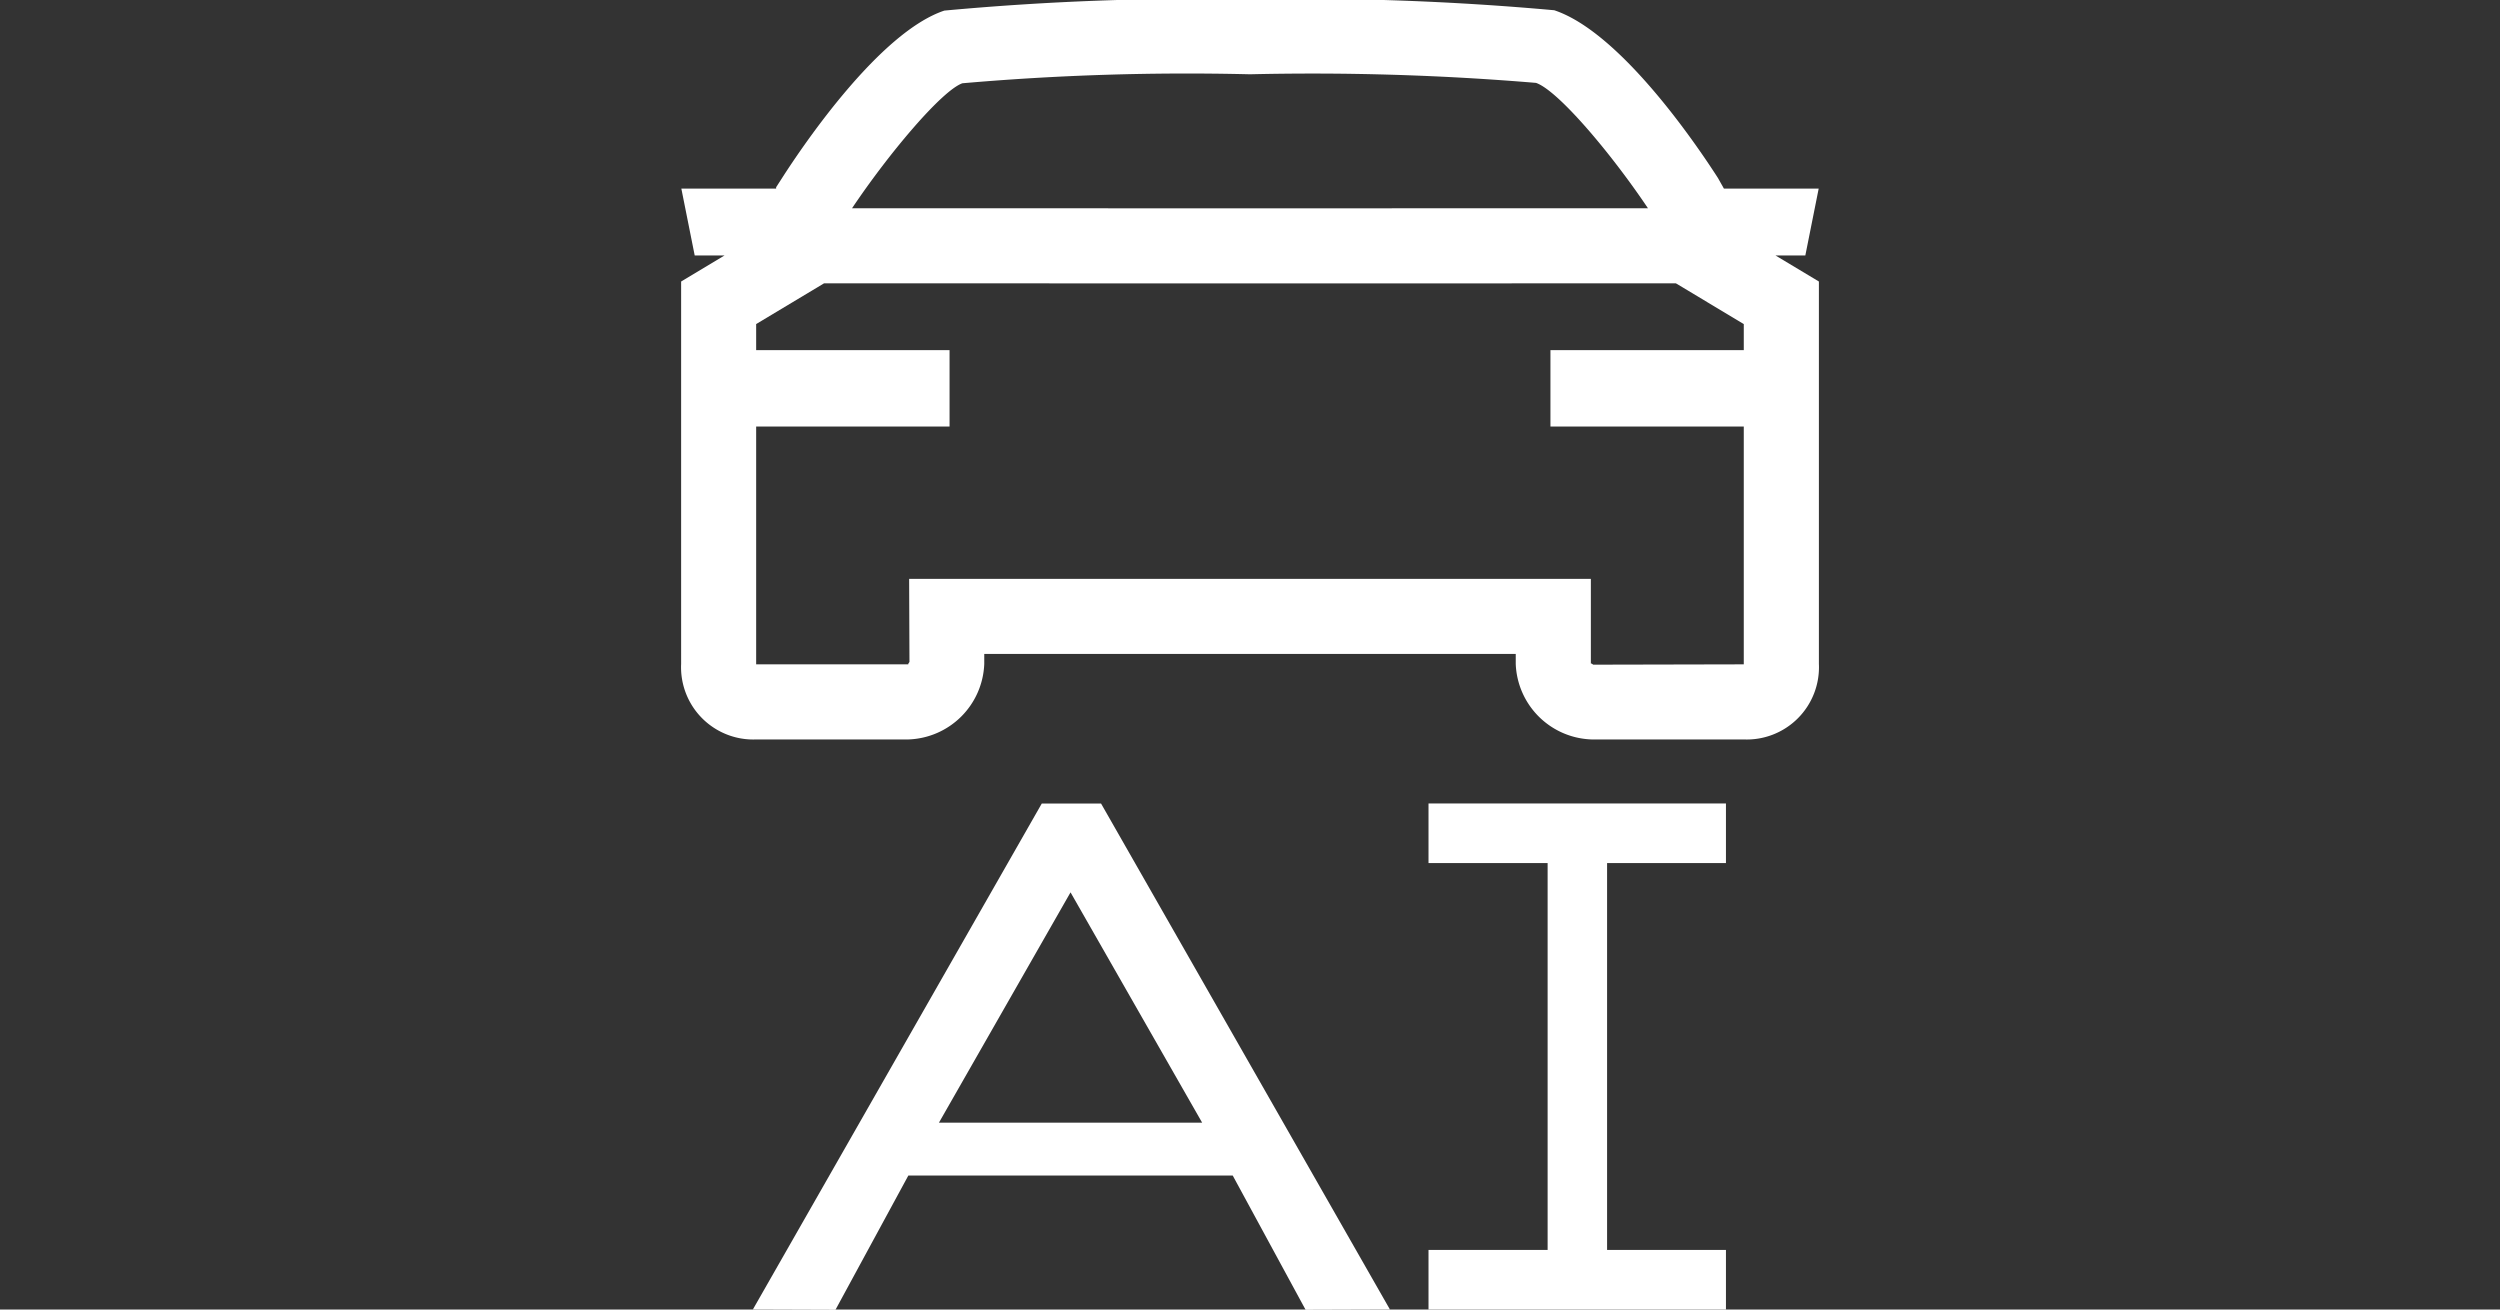 <svg xmlns="http://www.w3.org/2000/svg" viewBox="0 0 84 44"><rect x="0" y="0" width="84" height="44" fill="#333333" stroke="none"/><defs><style>.cls-1{fill:#fff;}</style></defs><g id="E26E_Staupilot"><path class="cls-1" d="M59.657,8.584h1.002l.449-2.248H57.923l-.201-.357c-.73-1.136-3.283-4.899-5.5-5.635A95.479,95.479,0,0,0,41.999-.028,93.775,93.775,0,0,0,31.73.356c-2.169.724-4.722,4.487-5.451,5.623l-.201.312v.045H22.893l.449,2.248h1.002l-1.458.875V22.307a2.428,2.428,0,0,0,2.538,2.538h5.109A2.639,2.639,0,0,0,33.071,22.307v-.335H50.929v.335a2.639,2.639,0,0,0,2.539,2.538h5.109a2.428,2.428,0,0,0,2.538-2.538V9.459ZM28.629,6.997c1.243-1.854,3.019-3.956,3.707-4.199a86.876,86.876,0,0,1,9.663-.302,90.217,90.217,0,0,1,9.611.289c.74.256,2.517,2.358,3.761,4.212l-13.372.003ZM30.547,19.449l.011,2.792c-.013.027-.066.079-.027.081H25.407V14.331h6.498V11.764H25.407v-.876l2.282-1.369,14.31.004L56.31,9.52l2.281,1.369v.876h-6.496V14.331h6.496v7.991h-.014l-5.043.011c-.02-.01-.053-.041-.071-.041-.006,0-.01.004-.01.015V19.449Z"/><polygon class="cls-1" points="57.992 28.999 57.992 26.997 47.998 26.997 47.998 28.999 52 28.999 52 41.998 47.998 41.998 47.998 44.001 57.992 44.001 57.992 41.998 53.998 41.998 53.998 28.999 57.992 28.999"/><path class="cls-1" d="M36.995,26.998H35.004L25.296,43.999l2.776.01,2.449-4.512H41.419L43.868,44.009l2.834-.01ZM31.548,37.722,35.97,29.983l4.422,7.738Z"/></g></svg>